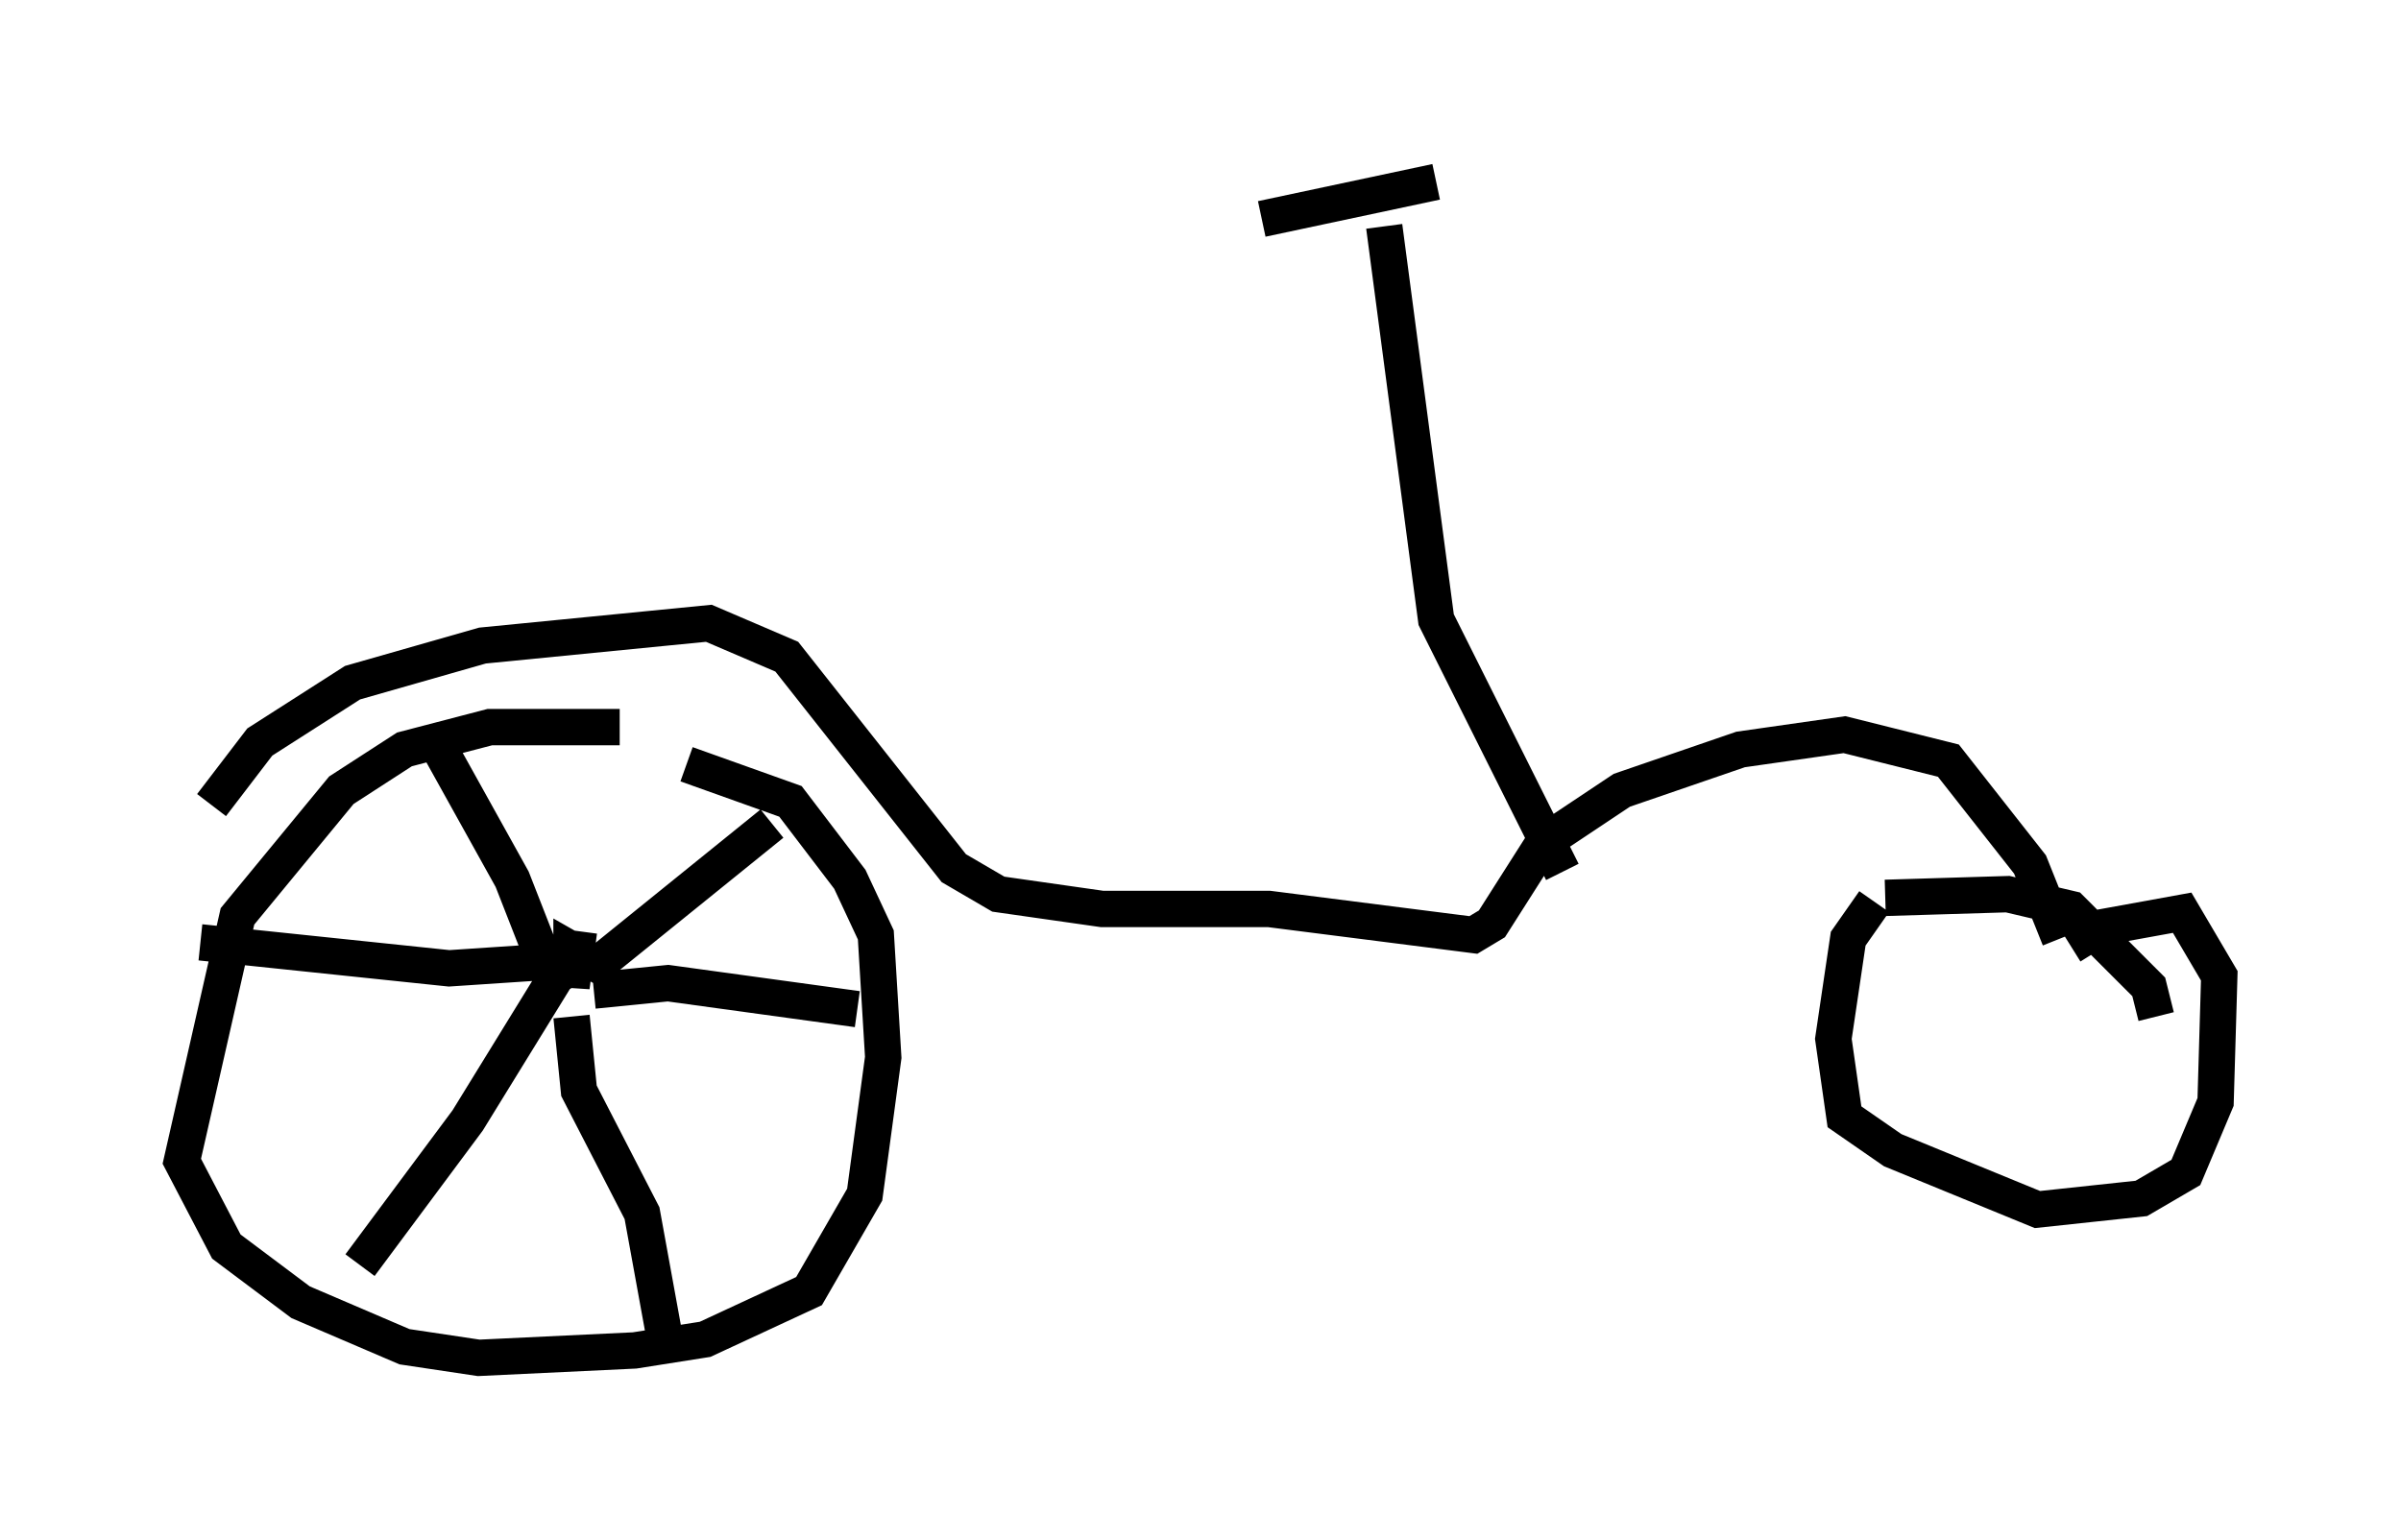 <?xml version="1.0" encoding="utf-8" ?>
<svg baseProfile="full" height="42.361" version="1.1" width="66.044" xmlns="http://www.w3.org/2000/svg" xmlns:ev="http://www.w3.org/2001/xml-events" xmlns:xlink="http://www.w3.org/1999/xlink"><defs /><rect fill="white" height="42.361" width="66.044" x="0" y="0" /><path d="M19.394, 20.415 m-2.348, -0.408 l-3.573, 0.0 -2.348, 0.613 l-1.735, 1.123 -2.858, 3.471 l-1.531, 6.738 1.225, 2.348 l2.042, 1.531 2.858, 1.225 l2.042, 0.306 4.288, -0.204 l1.94, -0.306 2.858, -1.327 l1.531, -2.654 0.51, -3.777 l-0.204, -3.369 -0.715, -1.531 l-1.633, -2.144 -2.858, -1.021 m-2.96, 4.594 l-0.204, 1.531 0.0, -1.021 l0.715, 0.408 4.798, -3.879 m-4.9, 4.594 l2.042, -0.204 5.206, 0.715 m-7.861, 0.204 l0.204, 2.042 1.735, 3.369 l0.613, 3.369 m-2.45, -10.208 l-0.51, 0.306 -2.45, 3.981 l-2.96, 3.981 m5.513, -8.371 l-3.063, 0.204 -6.84, -0.715 m9.494, 0.613 l-0.919, -2.348 -2.042, -3.675 m-6.227, 1.633 l1.327, -1.735 2.552, -1.633 l3.573, -1.021 6.227, -0.613 l2.144, 0.919 4.594, 5.819 l1.225, 0.715 2.858, 0.408 l4.594, 0.0 5.615, 0.715 l0.51, -0.306 1.429, -2.246 l2.144, -1.429 3.267, -1.123 l2.858, -0.408 2.858, 0.715 l2.246, 2.858 0.817, 2.042 m-5.104, -1.021 l-0.715, 1.021 -0.408, 2.756 l0.306, 2.144 1.327, 0.919 l3.981, 1.633 2.858, -0.306 l1.225, -0.715 0.817, -1.94 l0.102, -3.471 -1.021, -1.735 l-2.246, 0.408 -0.817, 0.51 m-5.104, -1.327 l3.369, -0.102 1.735, 0.408 l2.144, 2.144 0.204, 0.817 m-16.334, -3.981 l-3.471, -6.942 -1.429, -10.821 m-3.369, -0.204 l4.798, -1.021 " fill="none" stroke="black" stroke-width="1" /></svg>